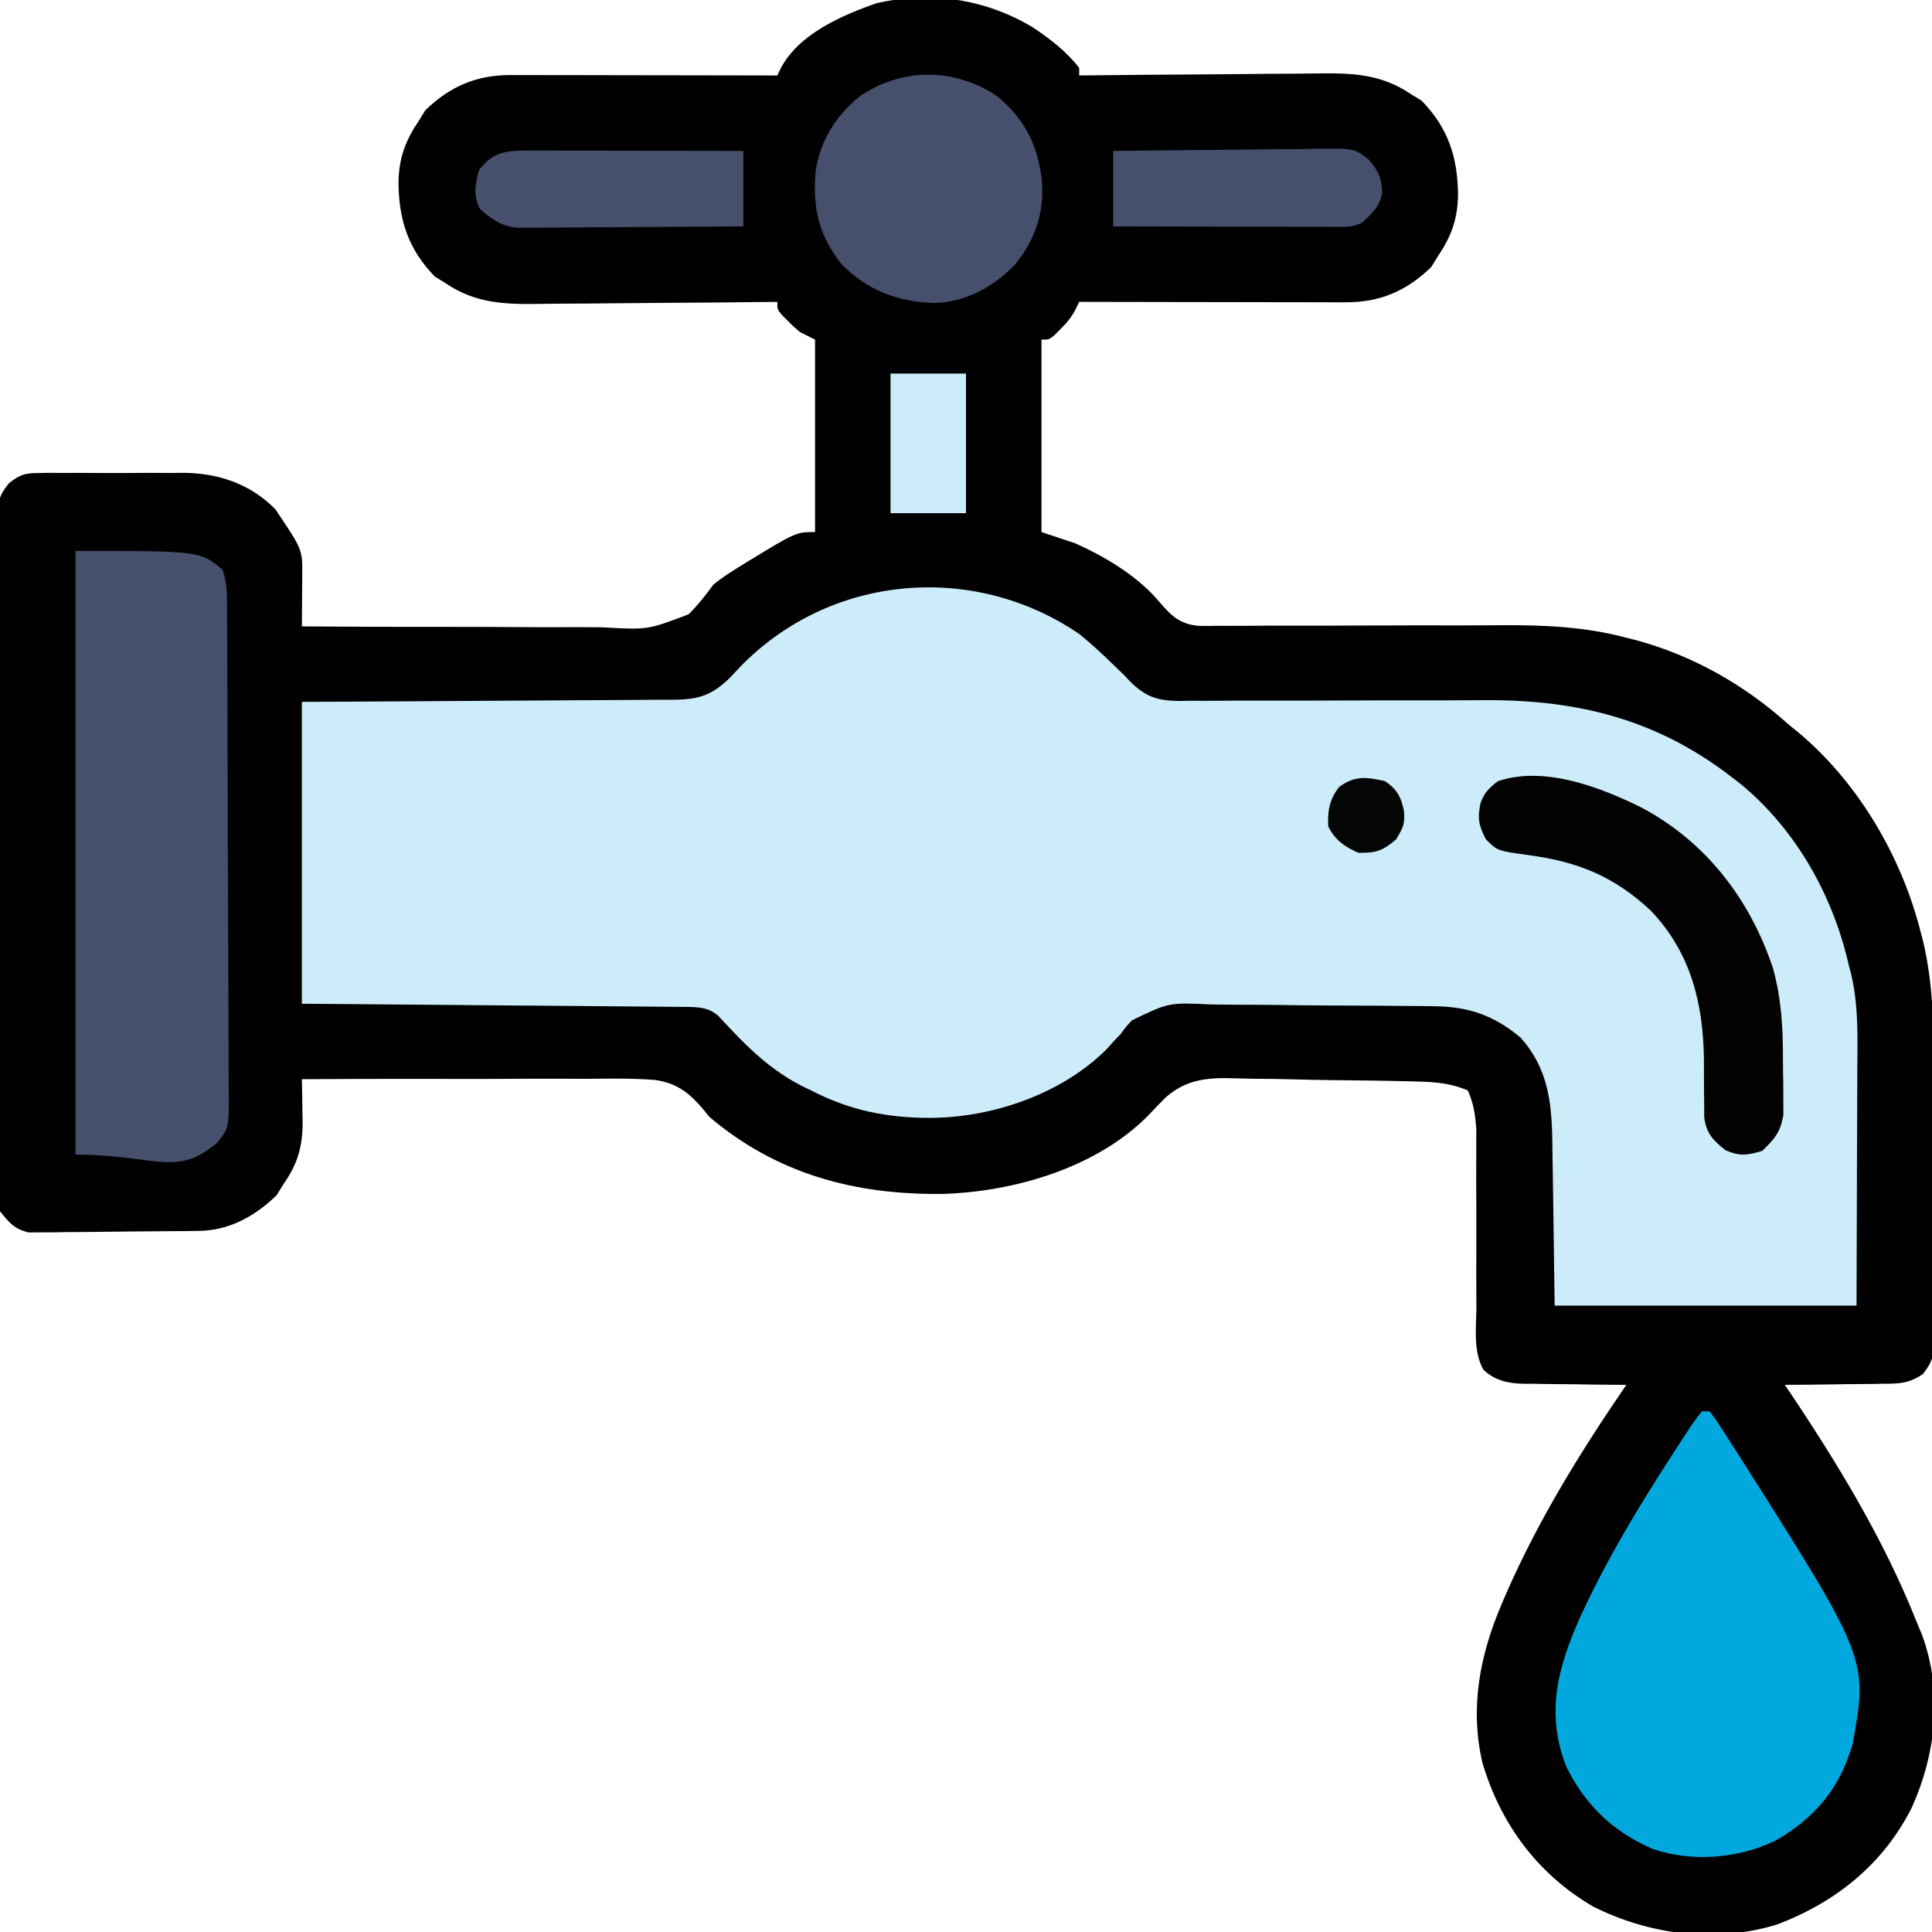 <?xml version="1.0" encoding="UTF-8"?>
<svg version="1.1" xmlns="http://www.w3.org/2000/svg" width="512" height="512">
<path d="M0 0 C4.517 3.037 8.837 6.353 12.188 10.688 C12.188 11.348 12.188 12.008 12.188 12.688 C13.142 12.676 14.097 12.665 15.081 12.654 C24.114 12.552 33.146 12.477 42.179 12.428 C46.822 12.402 51.465 12.367 56.108 12.31 C60.595 12.256 65.081 12.226 69.569 12.213 C71.274 12.204 72.98 12.186 74.685 12.159 C84.176 12.014 92.052 12.144 100.188 17.688 C101.095 18.244 102.002 18.801 102.938 19.375 C110.06 26.696 112.503 34.471 112.579 44.419 C112.461 50.798 110.786 55.389 107.188 60.688 C106.631 61.595 106.074 62.502 105.5 63.438 C98.888 69.87 91.781 72.847 82.687 72.801 C81.926 72.801 81.164 72.801 80.38 72.801 C77.864 72.801 75.348 72.793 72.832 72.785 C71.088 72.783 69.343 72.782 67.599 72.781 C63.007 72.777 58.415 72.767 53.824 72.756 C49.138 72.746 44.453 72.741 39.768 72.736 C30.574 72.726 21.381 72.709 12.188 72.688 C11.737 73.625 11.737 73.625 11.277 74.581 C10.142 76.776 8.937 78.206 7.188 79.938 C6.414 80.719 6.414 80.719 5.625 81.516 C4.188 82.688 4.188 82.688 2.188 82.688 C2.188 99.517 2.188 116.347 2.188 133.688 C6.643 135.173 6.643 135.173 11.188 136.688 C19.323 140.36 27.857 145.453 33.609 152.406 C36.72 156.02 38.985 158.114 43.839 158.547 C45.625 158.576 47.413 158.566 49.199 158.526 C50.181 158.532 51.162 158.538 52.174 158.544 C55.408 158.556 58.641 158.52 61.875 158.484 C64.138 158.486 66.402 158.491 68.665 158.5 C74.624 158.515 80.582 158.491 86.541 158.457 C96.048 158.406 105.555 158.408 115.062 158.423 C118.363 158.422 121.663 158.4 124.964 158.375 C136.108 158.334 146.376 158.838 157.188 161.688 C157.935 161.874 158.682 162.061 159.452 162.254 C174.728 166.342 188.49 174.156 200.188 184.688 C201.41 185.679 201.41 185.679 202.656 186.691 C218.594 199.981 230.123 219.652 235.188 239.688 C235.434 240.64 235.681 241.593 235.935 242.574 C238.62 254.245 238.661 265.701 238.656 277.633 C238.663 279.819 238.671 282.005 238.679 284.191 C238.693 288.742 238.694 293.292 238.688 297.842 C238.683 303.672 238.713 309.5 238.754 315.33 C238.779 319.83 238.782 324.331 238.779 328.831 C238.78 330.982 238.79 333.132 238.808 335.283 C238.83 338.279 238.82 341.274 238.803 344.27 C238.816 345.154 238.829 346.038 238.843 346.949 C238.783 351.321 238.597 353.147 235.88 356.735 C232.378 359.274 229.437 359.417 225.262 359.395 C224.514 359.41 223.767 359.425 222.996 359.44 C220.622 359.483 218.249 359.492 215.875 359.5 C214.26 359.523 212.644 359.549 211.029 359.576 C207.082 359.639 203.135 359.671 199.188 359.688 C199.508 360.162 199.828 360.637 200.159 361.127 C213.238 380.616 225.524 400.809 234.188 422.688 C234.864 424.316 234.864 424.316 235.555 425.977 C241.057 440.966 239.292 457.237 232.902 471.57 C225.356 486.663 212.763 496.748 197.188 502.688 C180.918 507.674 163.54 505.499 148.5 498 C133.725 489.44 123.894 476.13 119.051 459.871 C115.638 445.229 118.373 431.235 124.188 417.688 C124.536 416.872 124.885 416.057 125.244 415.216 C133.821 395.558 145.084 377.345 157.188 359.688 C155.735 359.681 155.735 359.681 154.253 359.675 C150.641 359.653 147.03 359.599 143.418 359.535 C141.859 359.512 140.299 359.497 138.739 359.492 C136.489 359.483 134.242 359.442 131.992 359.395 C131.301 359.398 130.61 359.402 129.899 359.406 C125.812 359.285 122.328 358.556 119.298 355.666 C116.566 350.797 117.391 344.658 117.453 339.227 C117.447 337.793 117.438 336.36 117.426 334.926 C117.401 331.158 117.41 327.39 117.429 323.621 C117.452 317.597 117.425 311.573 117.396 305.549 C117.391 303.453 117.4 301.358 117.413 299.263 C117.412 297.978 117.412 296.693 117.411 295.37 C117.416 294.246 117.421 293.121 117.426 291.963 C117.148 288.147 116.747 285.202 115.188 281.688 C110.649 279.683 106.261 279.408 101.341 279.286 C100.696 279.268 100.051 279.25 99.387 279.231 C97.275 279.177 95.163 279.139 93.051 279.105 C92.322 279.094 91.593 279.082 90.842 279.069 C86.984 279.01 83.125 278.966 79.266 278.932 C76.096 278.901 72.93 278.839 69.761 278.748 C65.908 278.637 62.057 278.583 58.202 278.566 C56.746 278.551 55.29 278.517 53.836 278.463 C46.574 278.21 40.759 278.549 35.13 283.496 C33.665 284.921 32.264 286.413 30.867 287.906 C17.184 302.106 -5.112 308.583 -24.2 309.088 C-47.254 309.336 -67.889 303.852 -85.812 288.688 C-86.437 287.92 -87.062 287.152 -87.706 286.361 C-91.415 282.035 -94.811 279.576 -100.491 278.86 C-106.4 278.434 -112.306 278.518 -118.227 278.59 C-120.409 278.584 -122.592 278.575 -124.775 278.561 C-130.493 278.537 -136.21 278.566 -141.928 278.606 C-147.774 278.638 -153.619 278.618 -159.465 278.604 C-170.914 278.582 -182.363 278.617 -193.812 278.688 C-193.786 279.919 -193.76 281.151 -193.733 282.421 C-193.712 284.055 -193.692 285.69 -193.672 287.324 C-193.653 288.134 -193.634 288.944 -193.615 289.778 C-193.554 296.465 -194.926 301.169 -198.812 306.688 C-199.369 307.595 -199.926 308.502 -200.5 309.438 C-206.153 314.938 -213.013 318.77 -220.939 318.88 C-222.506 318.904 -222.506 318.904 -224.105 318.929 C-228.873 318.974 -233.64 319.015 -238.408 319.038 C-240.924 319.054 -243.44 319.081 -245.956 319.12 C-249.583 319.174 -253.209 319.196 -256.836 319.211 C-258.522 319.245 -258.522 319.245 -260.242 319.28 C-261.293 319.277 -262.344 319.274 -263.427 319.271 C-264.349 319.279 -265.27 319.287 -266.219 319.296 C-270.002 318.409 -271.391 316.69 -273.812 313.688 C-274.306 310.889 -274.491 308.699 -274.447 305.907 C-274.455 305.13 -274.463 304.353 -274.471 303.553 C-274.491 300.954 -274.475 298.357 -274.459 295.758 C-274.466 293.893 -274.475 292.029 -274.486 290.164 C-274.509 285.102 -274.5 280.041 -274.484 274.979 C-274.471 269.683 -274.483 264.386 -274.491 259.09 C-274.5 250.196 -274.488 241.302 -274.464 232.408 C-274.437 222.124 -274.446 211.84 -274.473 201.555 C-274.496 192.727 -274.499 183.899 -274.486 175.071 C-274.478 169.797 -274.477 164.524 -274.494 159.251 C-274.508 154.293 -274.498 149.336 -274.47 144.378 C-274.463 142.558 -274.465 140.738 -274.476 138.918 C-274.489 136.434 -274.472 133.952 -274.447 131.468 C-274.459 130.747 -274.47 130.026 -274.481 129.282 C-274.406 125.405 -273.902 123.798 -271.432 120.741 C-268.487 118.432 -267.225 118.057 -263.538 118.041 C-262.51 118.025 -261.481 118.009 -260.422 117.993 C-259.32 118.003 -258.218 118.013 -257.082 118.023 C-255.936 118.019 -254.791 118.014 -253.611 118.009 C-251.187 118.006 -248.764 118.015 -246.341 118.036 C-242.655 118.062 -238.973 118.036 -235.287 118.004 C-232.927 118.007 -230.567 118.014 -228.207 118.023 C-227.115 118.013 -226.023 118.003 -224.898 117.993 C-215.751 118.131 -207.323 120.996 -200.812 127.688 C-193.668 138.299 -193.668 138.299 -193.715 144.918 C-193.72 146.122 -193.72 146.122 -193.725 147.35 C-193.737 148.6 -193.737 148.6 -193.75 149.875 C-193.755 150.72 -193.759 151.565 -193.764 152.436 C-193.775 154.52 -193.793 156.604 -193.812 158.688 C-181.077 158.789 -168.343 158.836 -155.607 158.814 C-149.692 158.806 -143.779 158.816 -137.864 158.869 C-132.151 158.919 -126.44 158.921 -120.727 158.888 C-118.553 158.885 -116.378 158.898 -114.204 158.93 C-102.173 159.619 -102.173 159.619 -91.319 155.479 C-88.849 153.008 -86.855 150.51 -84.812 147.688 C-82.596 145.809 -80.357 144.419 -77.875 142.875 C-77.289 142.51 -76.704 142.146 -76.101 141.77 C-62.851 133.688 -62.851 133.688 -57.812 133.688 C-57.812 116.858 -57.812 100.028 -57.812 82.688 C-59.133 82.028 -60.453 81.368 -61.812 80.688 C-63.516 79.25 -63.516 79.25 -65.062 77.688 C-65.844 76.914 -65.844 76.914 -66.641 76.125 C-67.812 74.688 -67.812 74.688 -67.812 72.688 C-69.245 72.704 -69.245 72.704 -70.706 72.721 C-79.739 72.823 -88.771 72.898 -97.804 72.947 C-102.447 72.973 -107.09 73.008 -111.733 73.065 C-116.22 73.119 -120.706 73.149 -125.194 73.162 C-126.899 73.171 -128.605 73.189 -130.31 73.216 C-139.801 73.361 -147.677 73.231 -155.812 67.688 C-156.72 67.131 -157.627 66.574 -158.562 66 C-165.685 58.679 -168.128 50.904 -168.204 40.956 C-168.086 34.577 -166.411 29.986 -162.812 24.688 C-162.256 23.78 -161.699 22.872 -161.125 21.938 C-154.513 15.505 -147.406 12.528 -138.312 12.574 C-137.551 12.574 -136.789 12.574 -136.005 12.574 C-133.489 12.574 -130.973 12.582 -128.457 12.59 C-126.713 12.592 -124.968 12.593 -123.224 12.594 C-118.632 12.598 -114.04 12.608 -109.449 12.619 C-104.763 12.629 -100.078 12.634 -95.393 12.639 C-86.199 12.649 -77.006 12.666 -67.812 12.688 C-67.518 12.067 -67.224 11.447 -66.921 10.808 C-62.167 1.716 -50.747 -3.237 -41.551 -6.453 C-27.053 -9.786 -12.677 -7.606 0 0 Z " fill="#000000" transform="translate(273.812,7.312)"/>
<path d="M0 0 C3.214 2.587 6.189 5.382 9.148 8.254 C10.089 9.16 11.03 10.066 12 11 C12.716 11.77 12.716 11.77 13.447 12.556 C17.596 16.667 20.666 17.694 26.461 17.766 C27.882 17.738 27.882 17.738 29.331 17.709 C30.855 17.716 30.855 17.716 32.409 17.722 C35.759 17.73 39.107 17.696 42.457 17.664 C44.803 17.665 47.149 17.669 49.495 17.677 C55.674 17.69 61.853 17.671 68.033 17.642 C77.882 17.597 87.732 17.582 97.581 17.602 C100.997 17.602 104.411 17.576 107.826 17.548 C132.511 17.476 153.308 22.752 173 38 C173.81 38.625 174.619 39.25 175.453 39.895 C190.134 52.086 199.855 69.555 204 88 C204.168 88.621 204.335 89.241 204.508 89.881 C206.63 98.634 206.251 107.535 206.195 116.477 C206.192 118.055 206.19 119.633 206.189 121.212 C206.179 127.016 206.151 132.821 206.125 138.625 C206.084 151.619 206.042 164.613 206 178 C179.6 178 153.2 178 126 178 C125.625 152.062 125.625 152.062 125.522 143.926 C125.487 141.775 125.451 139.624 125.414 137.473 C125.403 136.374 125.391 135.276 125.38 134.144 C125.185 123.706 124.121 115.043 117 107 C109.894 101.051 103.081 98.709 93.827 98.662 C92.63 98.645 92.63 98.645 91.41 98.627 C88.786 98.593 86.163 98.574 83.539 98.559 C82.189 98.548 82.189 98.548 80.811 98.538 C76.049 98.502 71.287 98.478 66.525 98.465 C61.62 98.448 56.716 98.39 51.812 98.321 C48.027 98.277 44.242 98.263 40.456 98.258 C38.649 98.25 36.841 98.231 35.034 98.199 C23.752 97.651 23.752 97.651 13.957 102.413 C12.304 104.219 12.304 104.219 11 106 C10.327 106.71 9.654 107.421 8.961 108.152 C8.438 108.741 7.914 109.331 7.375 109.938 C-4.51 121.892 -22.941 128.195 -39.5 128.25 C-50.955 128.254 -60.773 126.26 -71 121 C-72.352 120.346 -72.352 120.346 -73.73 119.68 C-81.203 115.751 -86.603 110.822 -92.368 104.711 C-92.928 104.118 -93.489 103.525 -94.066 102.914 C-94.561 102.377 -95.055 101.841 -95.565 101.288 C-98.223 98.902 -100.99 98.87 -104.385 98.842 C-105.281 98.832 -106.177 98.822 -107.1 98.812 C-108.081 98.806 -109.061 98.801 -110.071 98.795 C-111.105 98.785 -112.14 98.775 -113.205 98.765 C-116.63 98.733 -120.055 98.708 -123.48 98.684 C-125.853 98.663 -128.225 98.642 -130.597 98.621 C-136.846 98.565 -143.095 98.516 -149.344 98.468 C-156.838 98.409 -164.333 98.343 -171.828 98.277 C-183.219 98.179 -194.609 98.091 -206 98 C-206 71.6 -206 45.2 -206 18 C-194.609 17.944 -194.609 17.944 -182.988 17.887 C-178.18 17.856 -173.372 17.825 -168.564 17.791 C-160.931 17.737 -153.298 17.686 -145.665 17.654 C-139.512 17.628 -133.359 17.587 -127.206 17.537 C-124.857 17.52 -122.508 17.509 -120.159 17.502 C-116.872 17.493 -113.585 17.465 -110.298 17.432 C-109.325 17.434 -108.352 17.435 -107.349 17.437 C-100.731 17.344 -97.317 16.267 -92.492 11.547 C-91.629 10.624 -90.765 9.701 -89.875 8.75 C-66.045 -15.834 -28.131 -19.172 0 0 Z " fill="#CCECF9" transform="translate(286,168)"/>
<path d="M0 0 C33 0 33 0 39 5 C40.062 8.187 40.136 10.475 40.154 13.825 C40.163 15.041 40.171 16.256 40.18 17.508 C40.184 18.858 40.189 20.207 40.193 21.556 C40.201 22.975 40.209 24.394 40.218 25.814 C40.244 30.476 40.259 35.138 40.273 39.801 C40.279 41.406 40.284 43.012 40.29 44.617 C40.311 51.296 40.33 57.974 40.341 64.652 C40.357 74.221 40.391 83.79 40.448 93.359 C40.486 100.088 40.506 106.818 40.511 113.548 C40.515 117.567 40.527 121.585 40.559 125.604 C40.589 129.385 40.596 133.166 40.584 136.948 C40.584 138.334 40.592 139.72 40.609 141.106 C40.751 152.876 40.751 152.876 37.589 156.809 C26.53 166.17 21.628 160 0 160 C0 107.2 0 54.4 0 0 Z " fill="#46506D" transform="translate(20,146)"/>
<path d="M0 0 C0.66 0 1.32 0 2 0 C3.182 1.423 3.182 1.423 4.512 3.461 C5.015 4.229 5.518 4.998 6.036 5.79 C6.581 6.643 7.126 7.496 7.688 8.375 C8.256 9.26 8.825 10.144 9.411 11.056 C44.047 65.526 44.047 65.526 40 88 C36.682 99.821 30.045 107.736 19.492 113.809 C9.595 118.54 -2.55 119.566 -13 116 C-23.527 111.468 -31.005 104.292 -36 94 C-41.418 79.843 -38.169 67.974 -32.31 54.691 C-24.514 37.66 -14.393 21.45 -4.125 5.812 C-3.528 4.895 -3.528 4.895 -2.918 3.96 C-2.001 2.601 -1.009 1.293 0 0 Z " fill="#00A8DD" transform="translate(451,374)"/>
<path d="M0 0 C7.126 5.657 10.867 12.712 11.988 21.68 C12.967 30.231 10.602 37.736 5.238 44.492 C-0.456 50.59 -7.8 54.635 -16.199 54.992 C-26.045 54.694 -34.038 51.724 -41.012 44.68 C-47.203 36.838 -48.817 29.198 -47.77 19.418 C-46.432 11.598 -42.401 5.359 -36.324 0.305 C-25.07 -7.427 -11.274 -7.4 0 0 Z " fill="#46506C" transform="translate(264.012,25.32)"/>
<path d="M0 0 C17.121 9.096 28.775 24.325 34.858 42.575 C37.079 50.611 37.527 58.398 37.501 66.675 C37.5 68.894 37.542 71.11 37.586 73.328 C37.591 74.758 37.594 76.187 37.594 77.617 C37.601 78.892 37.608 80.167 37.615 81.48 C36.801 86.141 35.373 87.724 32 91 C28.067 92.194 26.037 92.448 22.25 90.812 C18.93 88.138 17.167 86.353 16.631 82.014 C16.63 80.867 16.63 79.721 16.629 78.539 C16.603 76.623 16.603 76.623 16.576 74.668 C16.563 72.012 16.562 69.356 16.561 66.699 C16.344 51.777 13.075 38.569 2.641 27.496 C-7.18 18.24 -16.756 14.368 -30.102 12.586 C-38.212 11.471 -38.212 11.471 -41.25 8.375 C-43.182 4.649 -43.46 2.854 -42.652 -1.168 C-41.686 -3.883 -40.299 -5.309 -38 -7 C-25.715 -11.095 -11.027 -5.432 0 0 Z " fill="#020202" transform="translate(435,214)"/>
<path d="M0 0 C8.241 -0.113 16.481 -0.205 24.723 -0.259 C28.55 -0.285 32.377 -0.32 36.204 -0.377 C39.899 -0.432 43.595 -0.461 47.291 -0.474 C48.699 -0.484 50.106 -0.502 51.513 -0.529 C63.925 -0.758 63.925 -0.758 67.85 2.404 C70.419 5.506 71.076 7.093 71.312 11 C70.734 14.7 68.665 16.459 66 19 C63.231 20.384 60.996 20.12 57.898 20.114 C56.617 20.113 55.336 20.113 54.016 20.113 C52.612 20.108 51.208 20.103 49.805 20.098 C48.373 20.096 46.941 20.094 45.509 20.093 C41.737 20.09 37.966 20.08 34.195 20.069 C30.347 20.058 26.5 20.054 22.652 20.049 C15.102 20.038 7.551 20.021 0 20 C0 13.4 0 6.8 0 0 Z " fill="#46506D" transform="translate(295,40)"/>
<path d="M0 0 C1.261 0 2.522 0 3.821 0 C5.198 0.005 6.574 0.011 7.95 0.016 C9.359 0.018 10.767 0.019 12.175 0.02 C15.879 0.024 19.583 0.034 23.287 0.045 C27.067 0.055 30.848 0.06 34.628 0.065 C42.044 0.075 49.46 0.093 56.876 0.114 C56.876 6.714 56.876 13.314 56.876 20.114 C48.748 20.181 40.621 20.236 32.493 20.269 C28.718 20.285 24.944 20.306 21.17 20.34 C17.526 20.372 13.882 20.39 10.238 20.398 C8.849 20.404 7.461 20.414 6.072 20.431 C4.124 20.453 2.175 20.454 0.227 20.454 C-0.881 20.461 -1.989 20.467 -3.131 20.474 C-7.333 19.968 -9.9 18.215 -12.999 15.426 C-14.719 11.89 -14.258 8.819 -13.124 5.114 C-9.396 0.268 -5.849 -0.012 0 0 Z " fill="#46506D" transform="translate(140.124,39.886)"/>
<path d="M0 0 C6.6 0 13.2 0 20 0 C20 12.21 20 24.42 20 37 C13.4 37 6.8 37 0 37 C0 24.79 0 12.58 0 0 Z " fill="#CCECF9" transform="translate(236,99)"/>
<path d="M0 0 C3.236 2.129 4.293 4.181 5.062 7.875 C5.334 11.419 4.921 12.135 3 15.438 C-0.546 18.466 -2.363 19.083 -7 19 C-10.62 17.437 -13.26 15.576 -15 12 C-15.214 7.842 -14.68 4.884 -12.125 1.562 C-7.965 -1.496 -4.886 -1.114 0 0 Z " fill="#040505" transform="translate(367,207)"/>
</svg>
